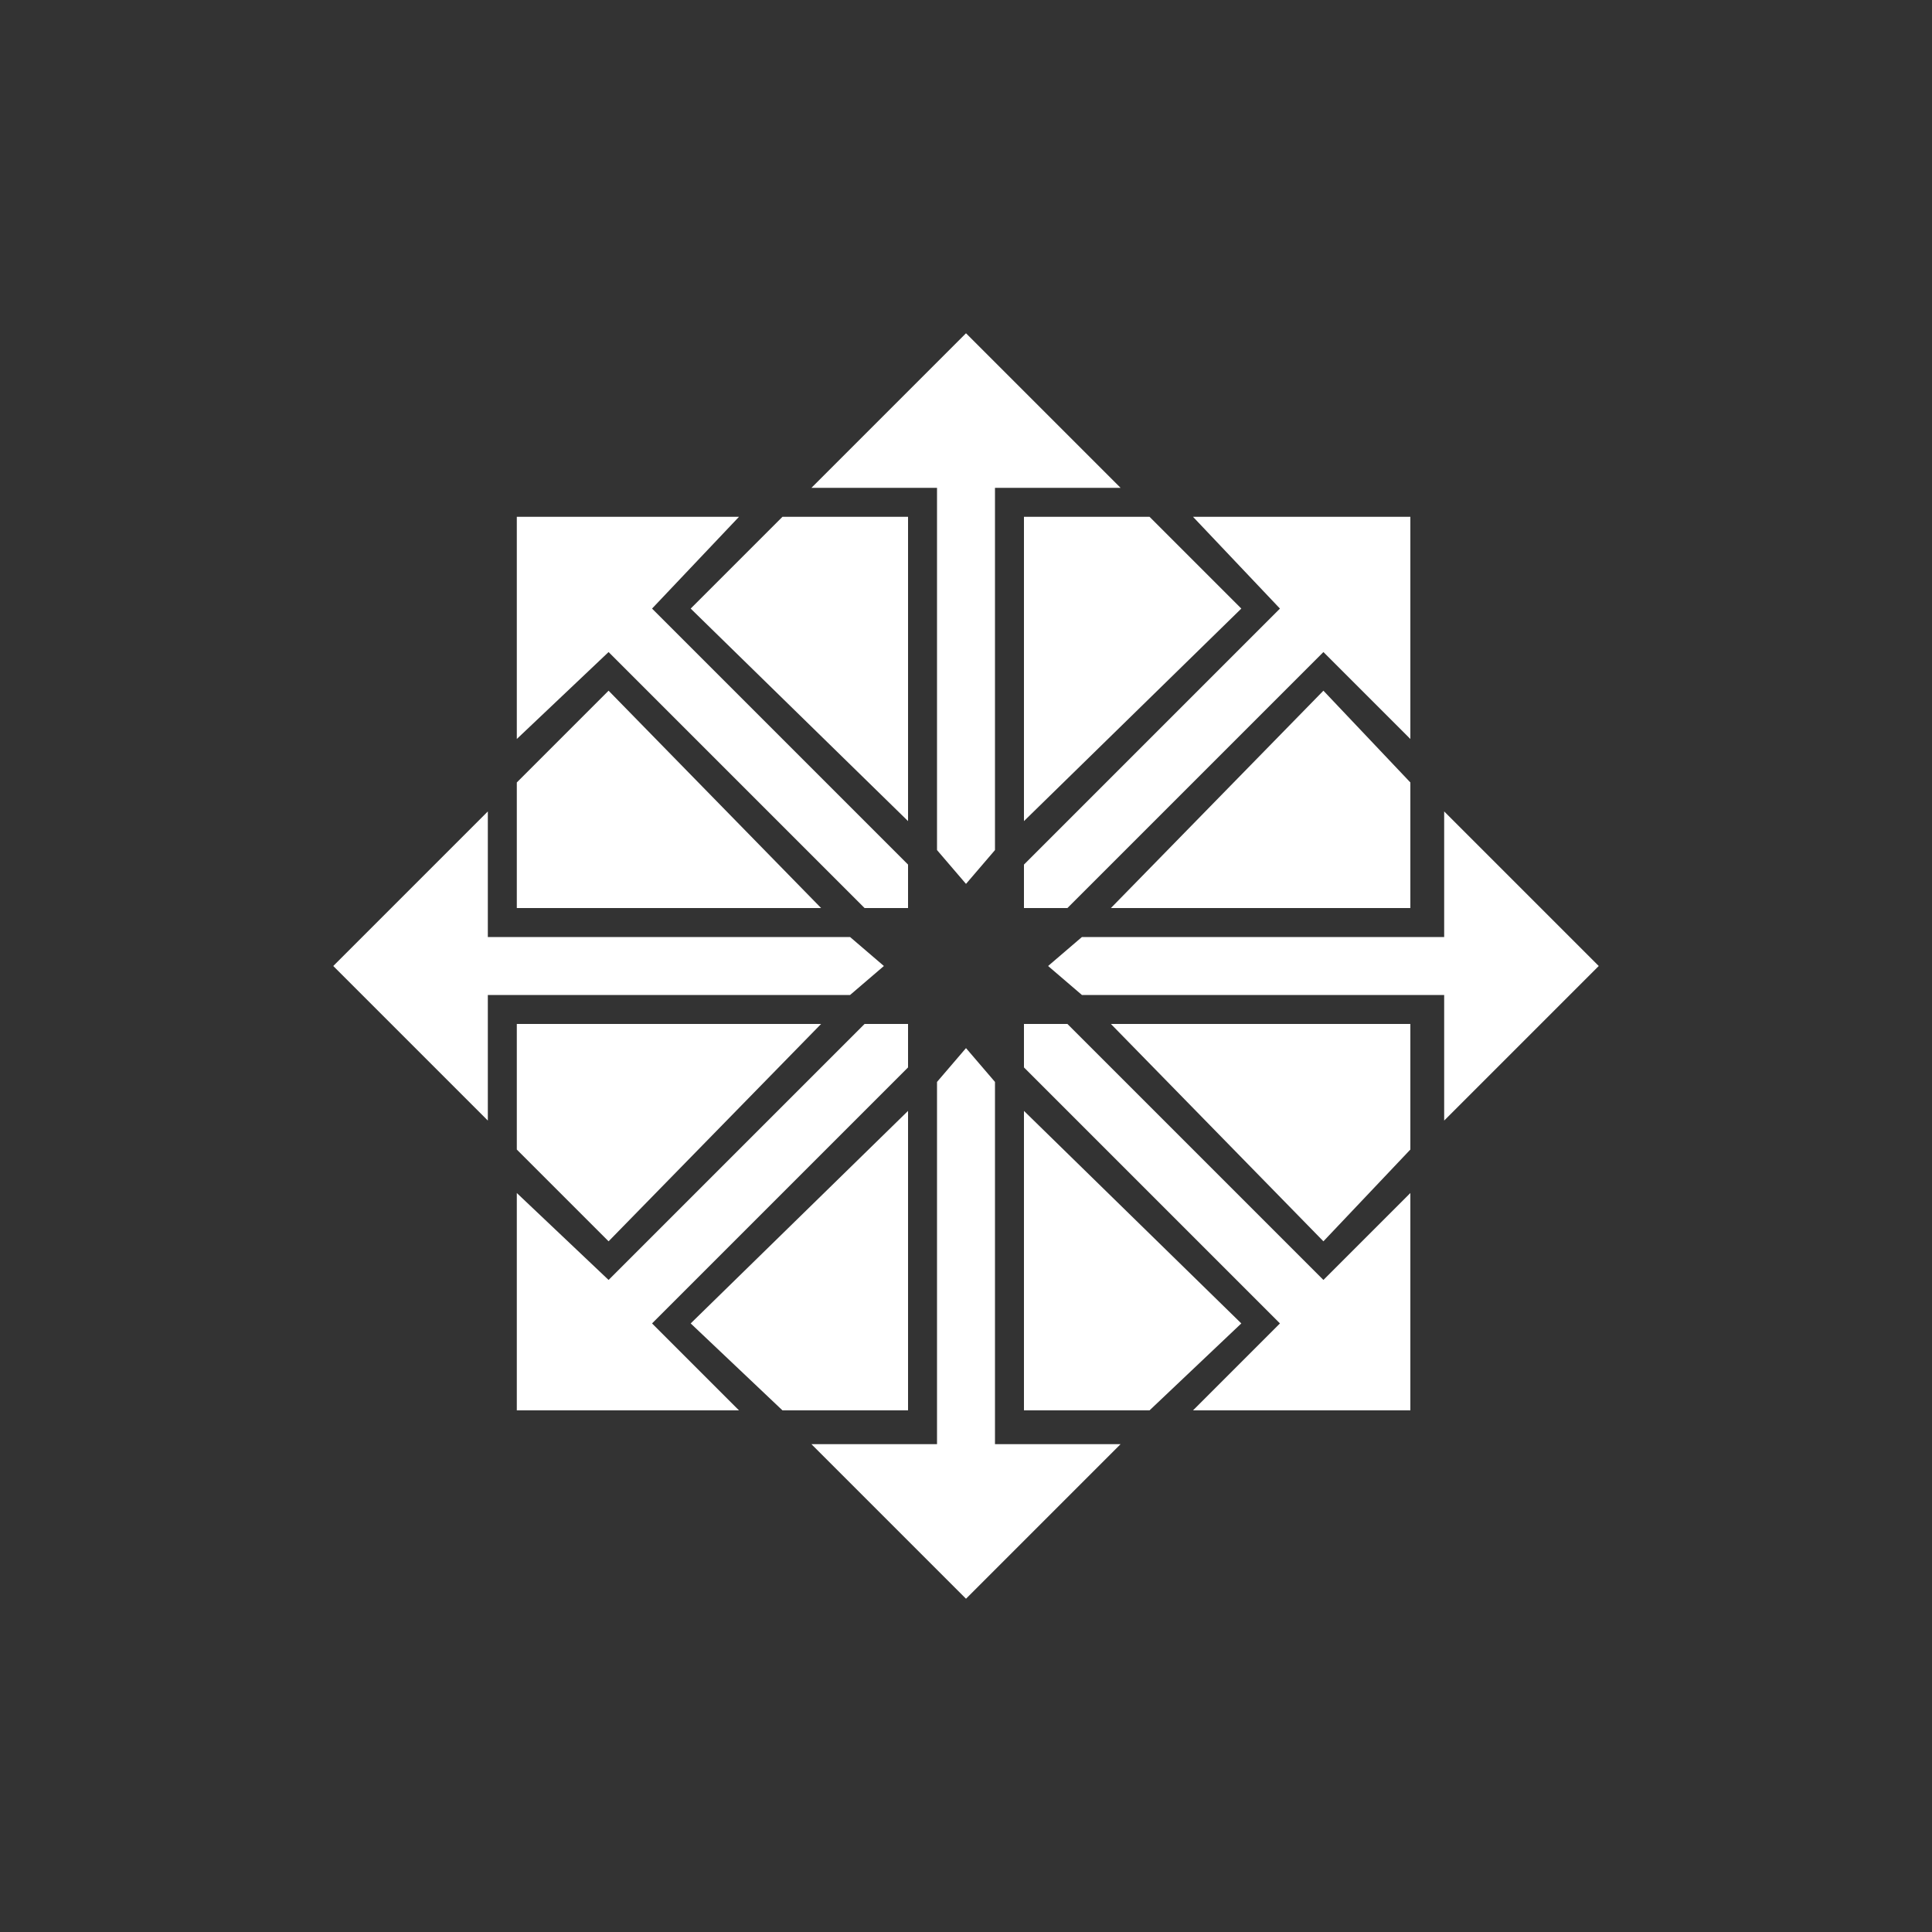 <?xml version="1.0" encoding="utf-8"?>
<!-- Generator: Adobe Illustrator 26.3.1, SVG Export Plug-In . SVG Version: 6.00 Build 0)  -->
<svg version="1.1" id="레이어_1" xmlns="http://www.w3.org/2000/svg" xmlns:xlink="http://www.w3.org/1999/xlink" x="0px"
	 y="0px" viewBox="0 0 40 40" style="enable-background:new 0 0 40 40;" xml:space="preserve">
<rect x="0" y="0" width="40" height="40" fill="#333333" stroke="none"/>
<style type="text/css">
	.st0{fill:#FFFFFF;}
</style>
<g>
	<polygon class="st0" points="14.3,27.4 16.2,29.2 18.8,29.2 18.8,23 	"/>
	<polygon class="st0" points="17.6,19.4 10.1,19.4 10.1,16.8 6.9,20 10.1,23.2 10.1,20.6 17.6,20.6 18.3,20 	"/>
	<polygon class="st0" points="20,21.7 19.4,22.4 19.4,29.9 16.8,29.9 20,33.1 23.2,29.9 20.6,29.9 20.6,22.4 	"/>
	<polygon class="st0" points="12.6,25.7 17,21.2 10.7,21.2 10.7,23.8 	"/>
	<polygon class="st0" points="27.4,25.7 29.2,23.8 29.2,21.2 23,21.2 	"/>
	<polygon class="st0" points="33.1,20 29.9,16.8 29.9,19.4 22.4,19.4 21.7,20 22.4,20.6 29.9,20.6 29.9,23.2 	"/>
	<polygon class="st0" points="25.7,27.4 21.2,23 21.2,29.2 23.8,29.2 	"/>
	<polygon class="st0" points="12.6,14.3 10.7,16.2 10.7,18.8 17,18.8 	"/>
	<polygon class="st0" points="13.5,27.4 18.8,22.1 18.8,21.2 17.9,21.2 12.6,26.5 10.7,24.7 10.7,29.2 15.3,29.2 	"/>
	<polygon class="st0" points="12.6,13.5 17.9,18.8 18.8,18.8 18.8,17.9 13.5,12.6 15.3,10.7 10.7,10.7 10.7,15.3 	"/>
	<polygon class="st0" points="27.4,26.5 22.1,21.2 21.2,21.2 21.2,22.1 26.5,27.4 24.7,29.2 29.2,29.2 29.2,24.7 	"/>
	<polygon class="st0" points="26.5,12.6 21.2,17.9 21.2,18.8 22.1,18.8 27.4,13.5 29.2,15.3 29.2,10.7 24.7,10.7 	"/>
	<polygon class="st0" points="20,18.3 20.6,17.6 20.6,10.1 23.2,10.1 20,6.9 16.8,10.1 19.4,10.1 19.4,17.6 	"/>
	<polygon class="st0" points="14.3,12.6 18.8,17 18.8,10.7 16.2,10.7 	"/>
	<polygon class="st0" points="25.7,12.6 23.8,10.7 21.2,10.7 21.2,17 	"/>
	<polygon class="st0" points="27.4,14.3 23,18.8 29.2,18.8 29.2,16.2 	"/>
</g>
</svg>
